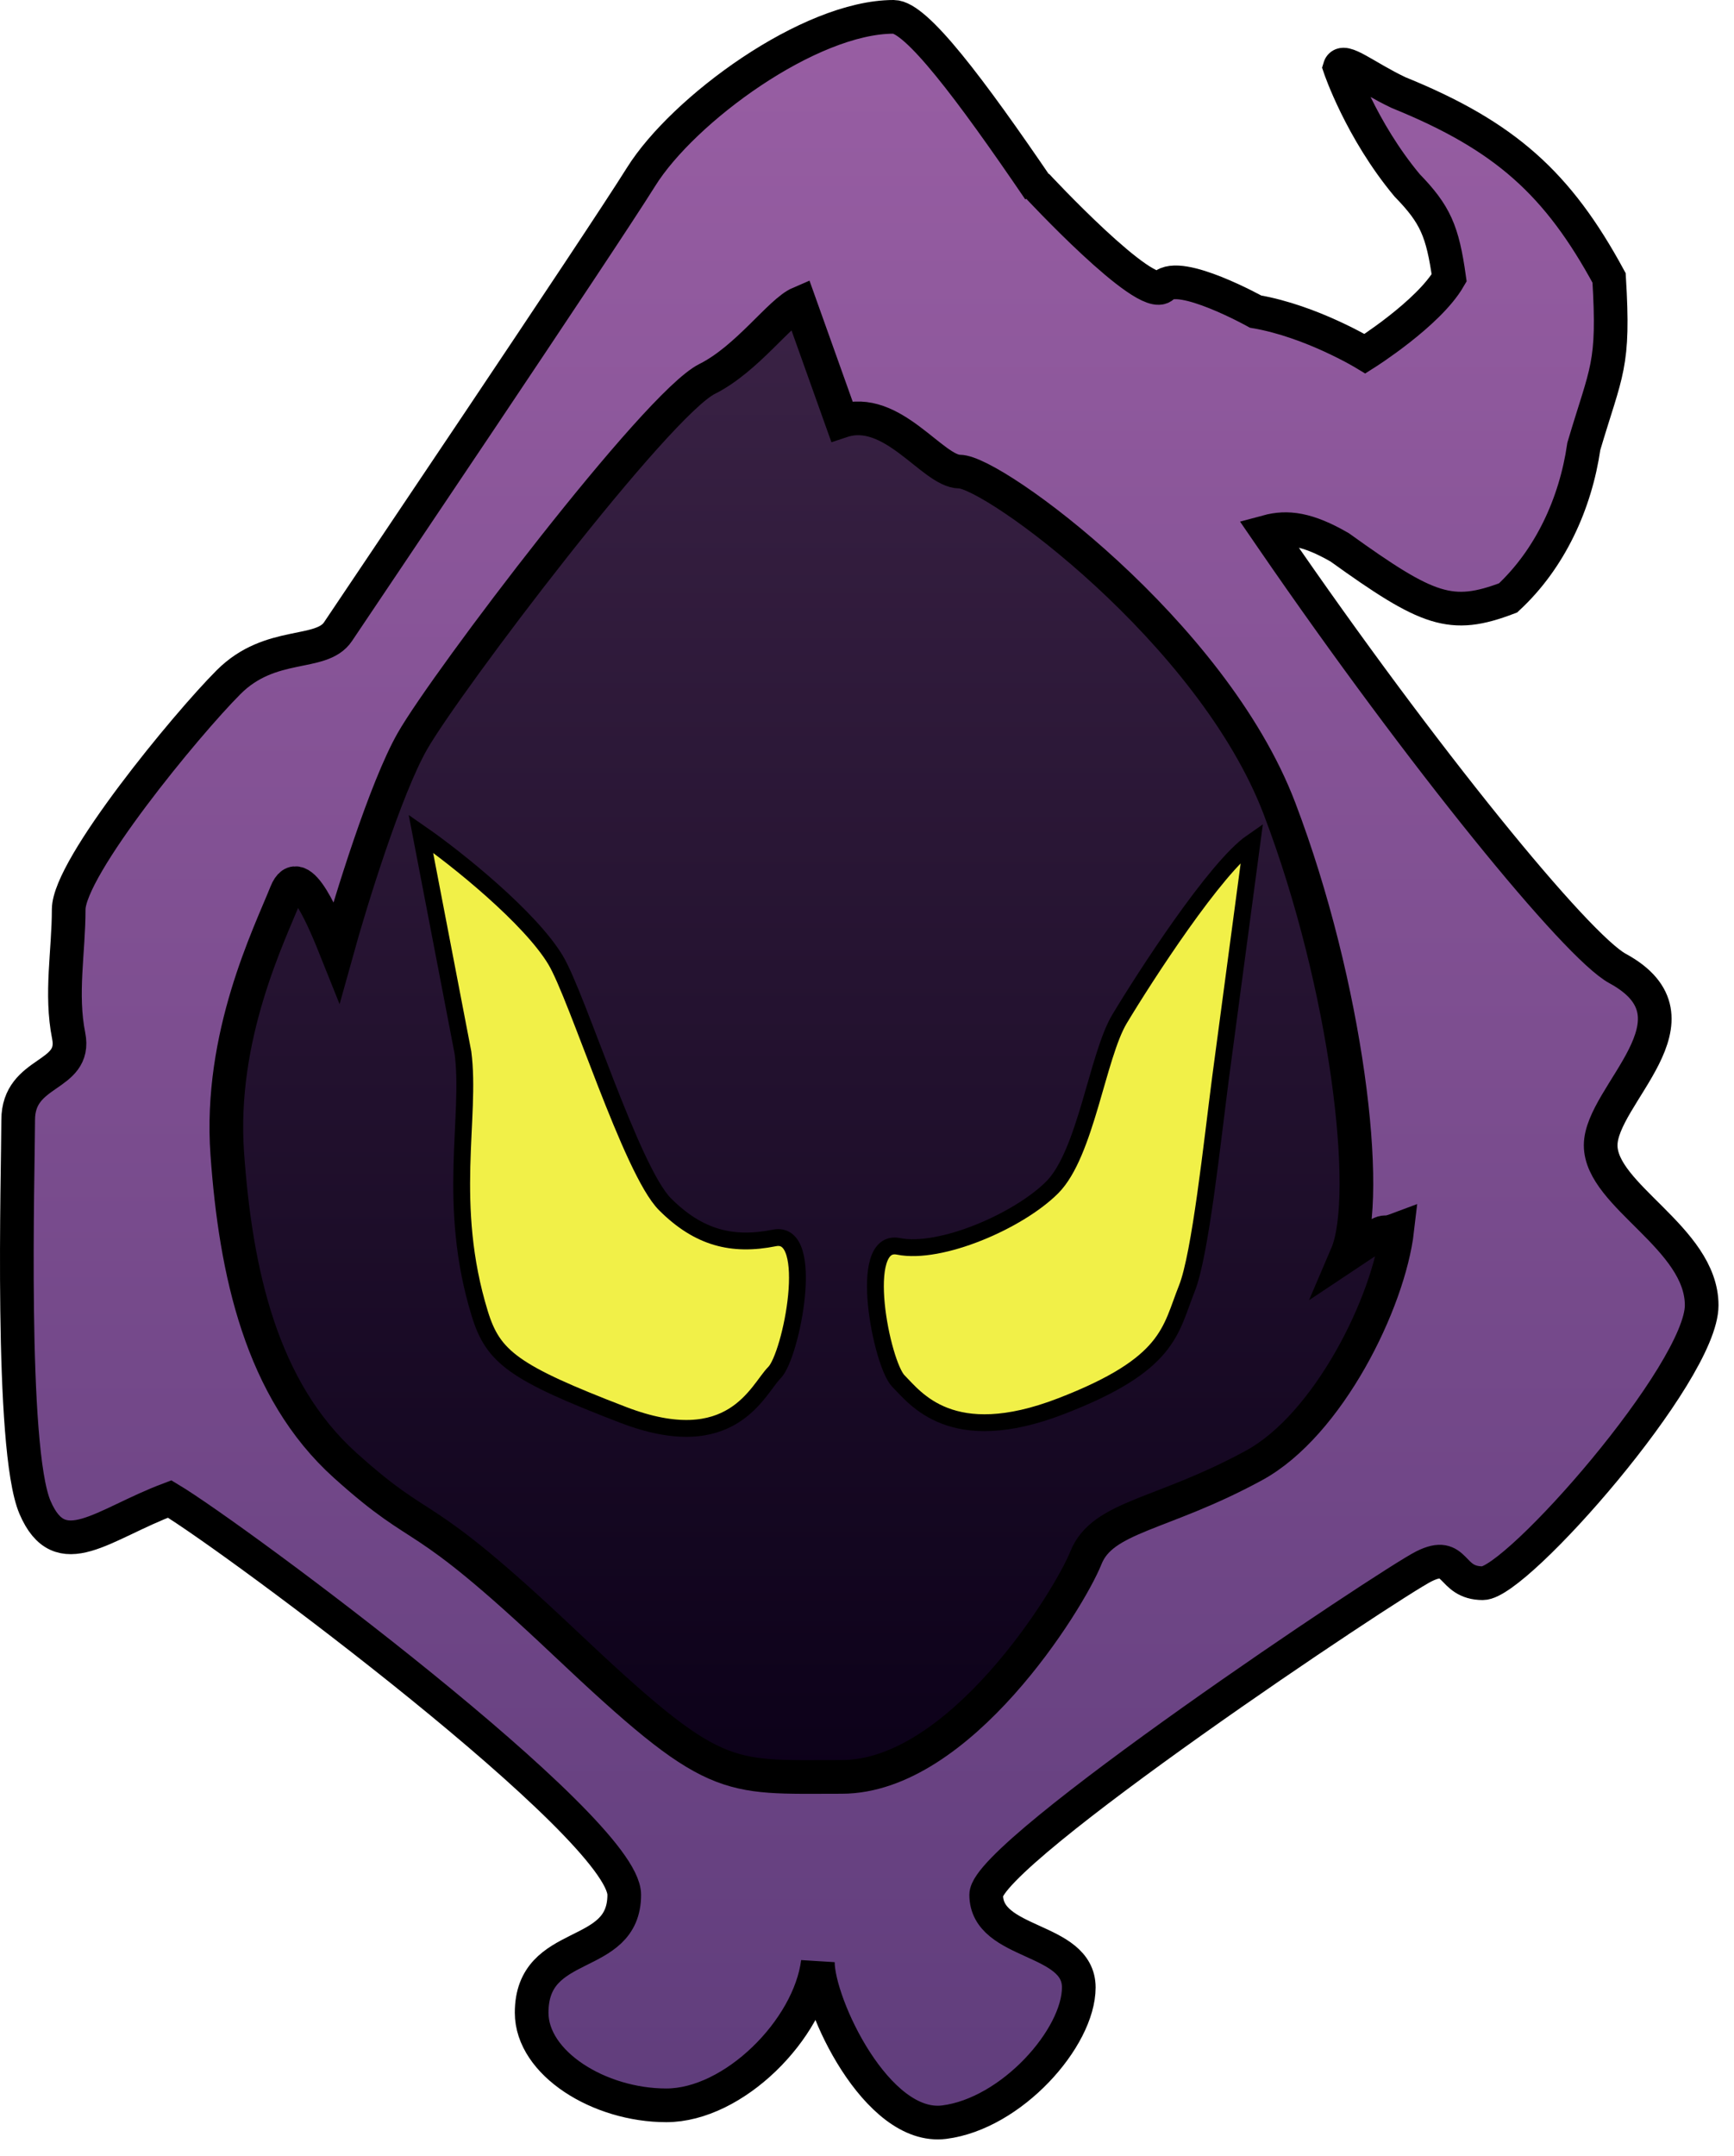 <svg width="103" height="128" viewBox="0 0 103 128" fill="none" xmlns="http://www.w3.org/2000/svg">
<path d="M74.58 18.5C77.911 19.072 81.08 21 81.08 21C81.08 21 84.849 18.626 86.08 16.5C85.688 13.719 85.263 12.732 83.58 11C80.822 7.69 79.58 4 79.58 4C79.76 3.397 81.151 4.591 83.08 5.5C89.427 8.075 92.548 10.915 95.58 16.5C95.898 21.761 95.43 21.939 94.08 26.5C93.585 29.913 92.068 33.194 89.58 35.5C86.191 36.788 84.837 36.277 79.58 32.5C77.661 31.391 76.463 31.248 75.283 31.567C75.382 31.711 75.481 31.856 75.58 32C84.534 45.031 93.663 56.187 96.08 57.5C101.585 60.49 95.08 65 95.08 68C95.08 71 101.08 73.5 101.08 77.5C101.08 81.5 90.08 94 88.08 94C86.08 94 86.58 92 84.58 93C82.58 94 58.58 110 58.58 112.5C58.58 115.5 64.08 115 64.08 118C64.08 121 60.08 125.5 56.08 126C52.08 126.5 48.58 119 48.58 116.5C48.08 120.5 43.58 125 39.58 125C35.58 125 31.58 122.5 31.58 119.5C31.58 115 37.08 116.5 37.08 112.5C37.08 108.5 13.963 91.329 10.08 89C6.08 90.5 3.58 93 2.08 89.5C0.58 86 1.08 69.5 1.08 66.5C1.08 63.5 4.58 64 4.08 61.5C3.58 59 4.08 56.5 4.08 54C4.08 51.5 11.08 43 13.58 40.5C16.08 38 19.08 39 20.08 37.5C21.08 36 35.58 14.5 38.08 10.5C40.58 6.5 48.08 1 53.08 1C54.414 1 57.606 5.222 61.728 11.276L61.58 11C61.58 11 68.08 18 69.08 17C70.08 16 74.58 18.5 74.58 18.5Z" fill="url(#paint0_linear_5_92)" stroke="black" stroke-width="2"/>
<path d="M50 25L47.5 18C46.333 18.5 44.4 21.3 42 22.5C39 24 26.5 40.5 24.5 44C22.9 46.8 20.833 53.5 20 56.5L20 56.5C19.333 54.833 17.8 51 17 53C16 55.5 13 61.5 13.5 68.5C14 75.5 15.5 82.5 20.5 87C25.5 91.5 24.5 89 33.5 97.5C42.5 106 43 105.5 50 105.5C57 105.5 63.5 95 64.5 92.5C65.5 90 69 90 74.5 87C78.9 84.6 82.5 77.333 83 73C81.667 73.5 83 72.5 80 74.5C81.5 71 80 58.5 76 48C72 37.5 59 28 57 28C55.4 28 53 24 50 25Z" fill="url(#paint1_linear_5_92)" stroke="black" stroke-width="2"/>
<path d="M66.5 60.5C68 58 72.201 51.5 74.368 50L72.5 64C72 67.833 71.3 74.5 70.5 76.5C69.5 79 69.5 81 63 83.5C56.5 86 54.368 83 53.368 82C52.368 81 50.868 73.5 53.368 74C55.868 74.5 60.5 72.5 62.5 70.5C64.5 68.5 65.188 62.686 66.5 60.5Z" fill="#F1F048" stroke="black"/>
<path d="M33 57C31.5 54.5 27.167 51 25 49.5L27.5 62.5C28 66.333 26.5 71.5 28.5 78C29.292 80.573 30.5 81.5 37 84C43.5 86.5 45 82.5 46 81.5C47 80.5 48.5 73 46 73.5C43.5 74 41.5 73.5 39.5 71.5C37.5 69.5 34.312 59.186 33 57Z" fill="#F1F048" stroke="black"/>
<defs>
<linearGradient id="paint0_linear_5_92" x1="51.04" y1="1" x2="51.04" y2="126.024" gradientUnits="userSpaceOnUse">
<stop stop-color="#985EA3"/>
<stop offset="1" stop-color="#603D7C"/>
</linearGradient>
<linearGradient id="paint1_linear_5_92" x1="48.222" y1="18" x2="48.222" y2="105.506" gradientUnits="userSpaceOnUse">
<stop stop-color="#3A2245"/>
<stop offset="1" stop-color="#0C0119"/>
</linearGradient>
</defs>
</svg>
